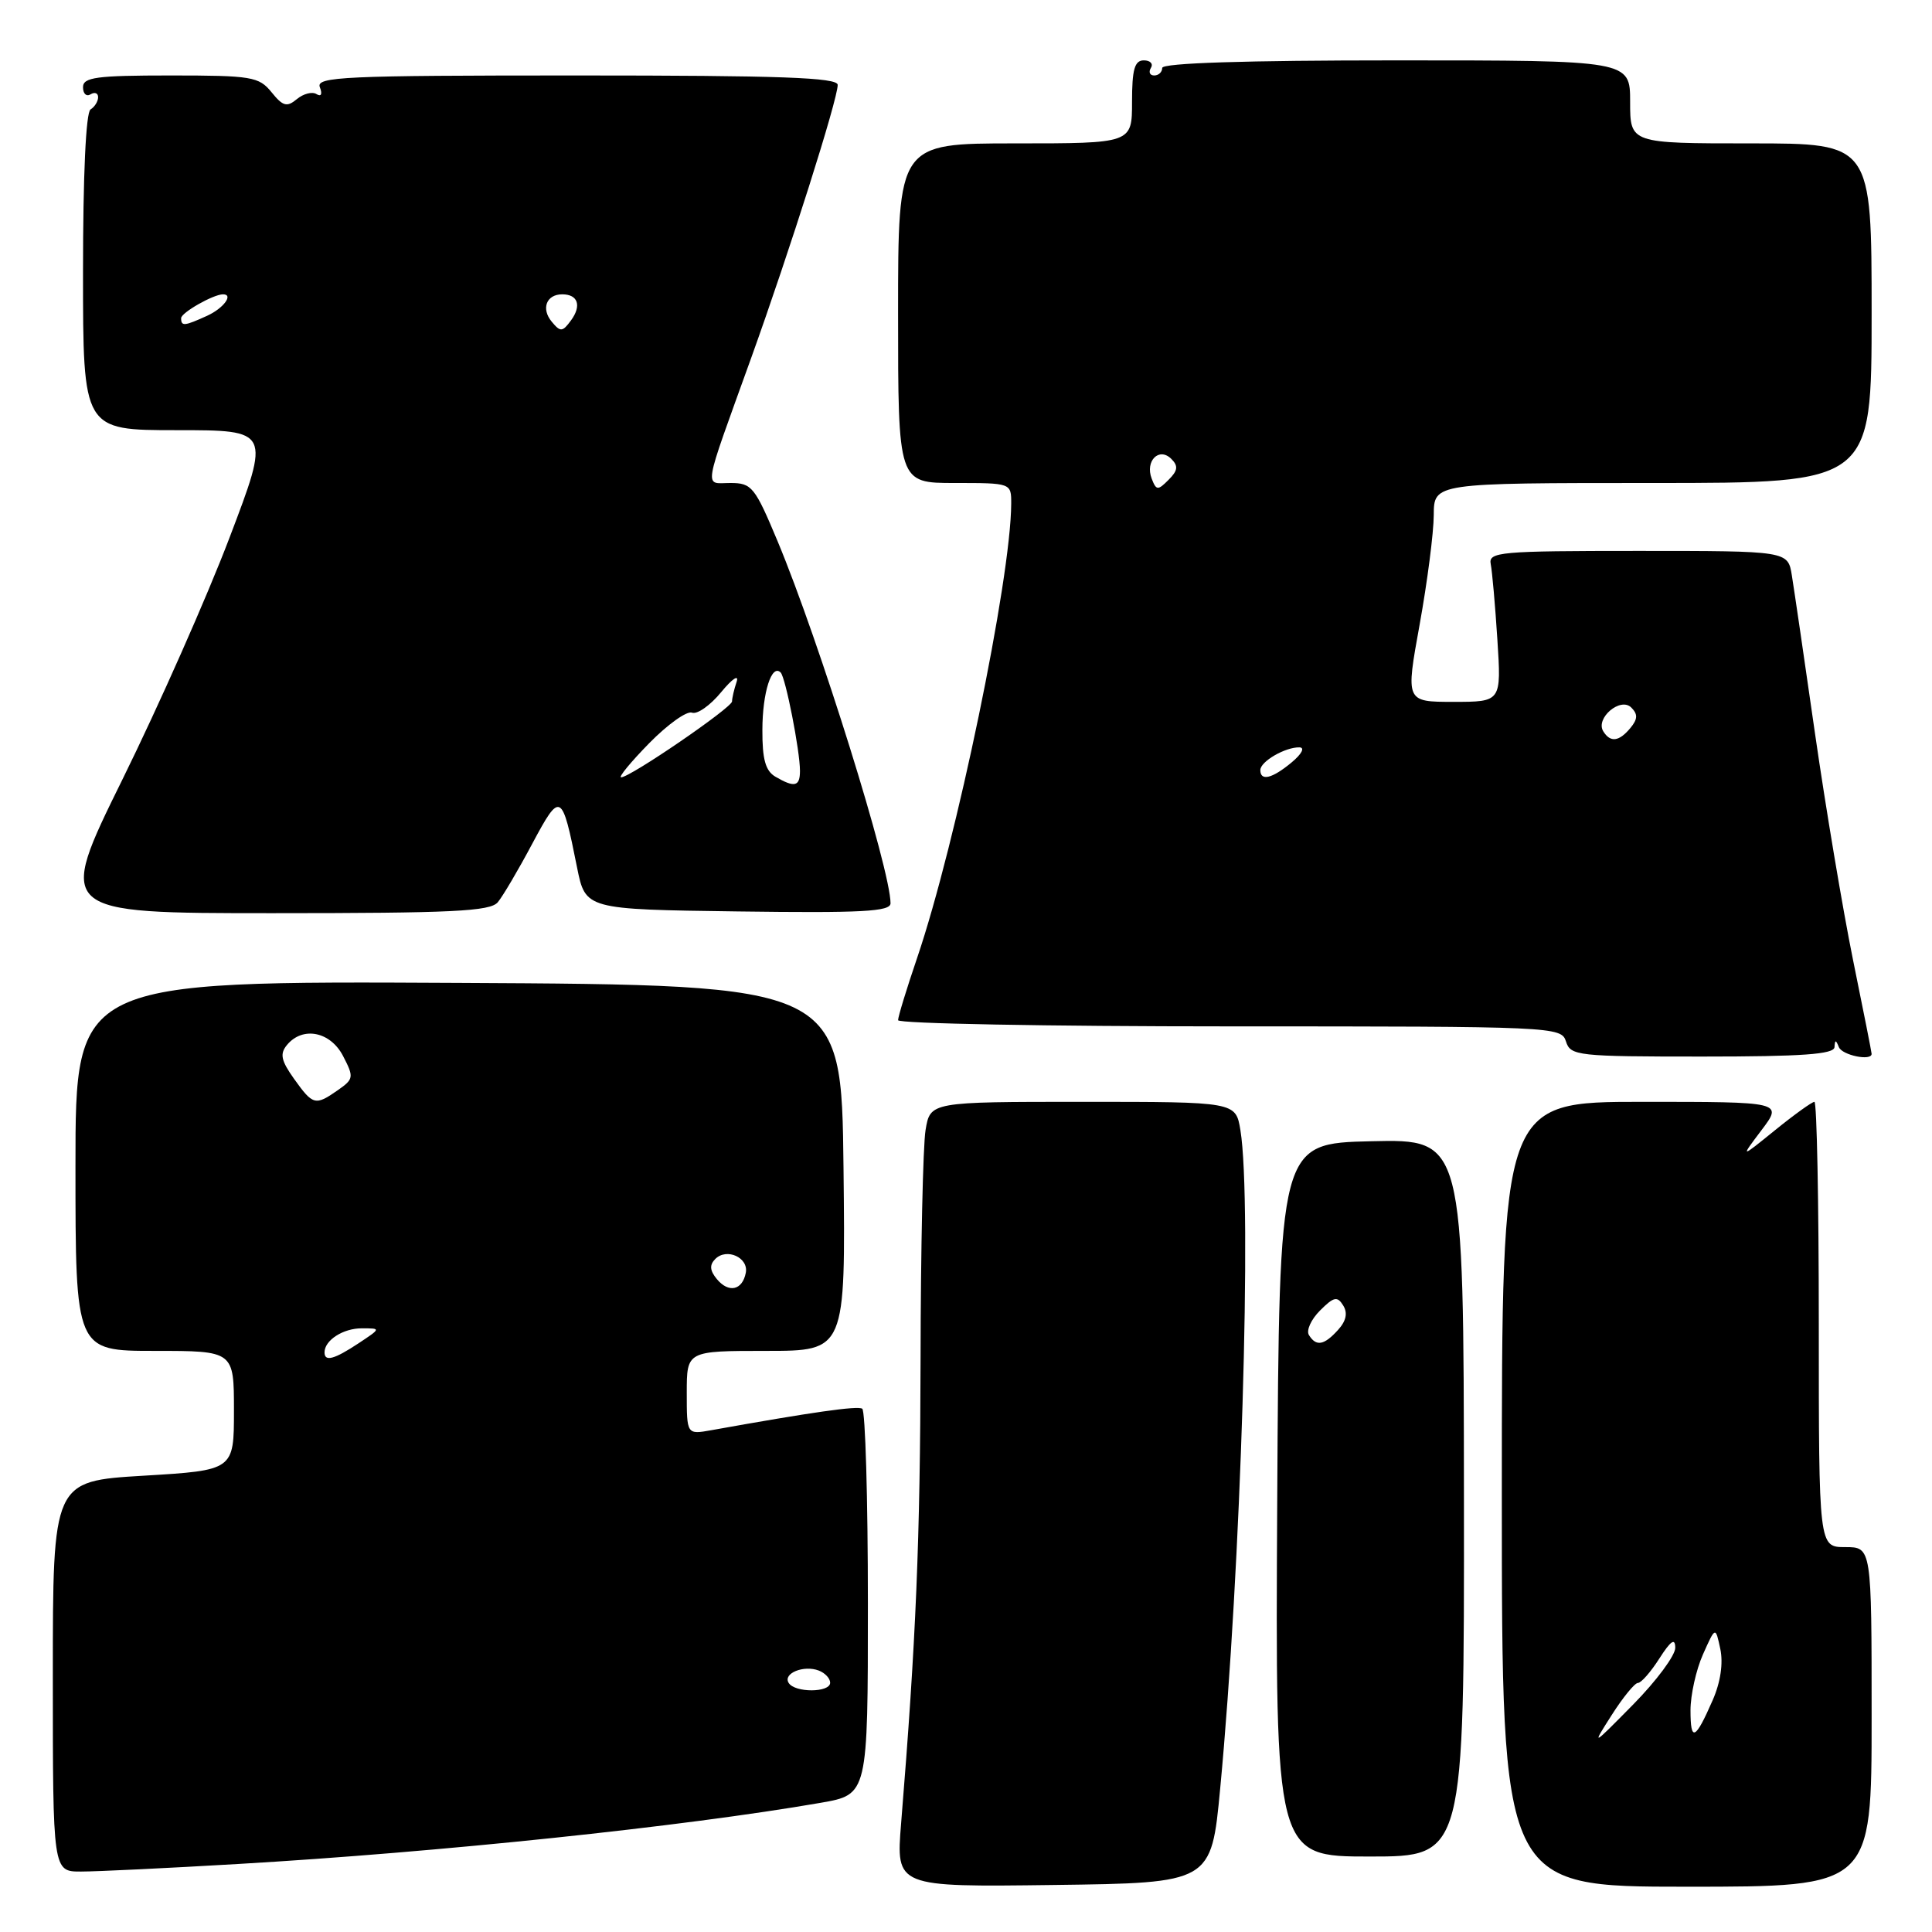 <?xml version="1.0" encoding="UTF-8" standalone="no"?>
<!DOCTYPE svg PUBLIC "-//W3C//DTD SVG 1.1//EN" "http://www.w3.org/Graphics/SVG/1.1/DTD/svg11.dtd" >
<svg xmlns="http://www.w3.org/2000/svg" xmlns:xlink="http://www.w3.org/1999/xlink" version="1.1" viewBox="0 0 256 256">
 <g >
 <path fill="currentColor"
d=" M 161.68 237.00 C 164.44 207.91 165.93 159.28 164.36 149.75 C 163.74 146.00 163.74 146.00 143.50 146.00 C 123.26 146.00 123.26 146.00 122.64 149.75 C 122.30 151.81 122.00 165.43 121.98 180.00 C 121.93 204.08 121.39 217.20 119.40 241.63 C 118.72 250.04 118.72 250.04 139.61 249.77 C 160.50 249.50 160.50 249.50 161.68 237.00 Z  M 248.00 227.50 C 248.00 205.00 248.00 205.00 244.50 205.00 C 241.00 205.00 241.00 205.00 241.00 175.50 C 241.00 159.28 240.74 146.00 240.42 146.00 C 240.10 146.00 237.75 147.69 235.21 149.75 C 230.58 153.50 230.58 153.50 233.41 149.75 C 236.24 146.00 236.24 146.00 217.62 146.00 C 199.00 146.00 199.00 146.00 199.00 198.00 C 199.00 250.00 199.00 250.00 223.50 250.00 C 248.00 250.00 248.00 250.00 248.00 227.50 Z  M 31.50 246.99 C 58.09 245.44 90.44 242.05 108.75 238.88 C 115.00 237.79 115.00 237.79 115.00 212.46 C 115.00 198.52 114.66 186.91 114.25 186.66 C 113.60 186.26 107.69 187.10 94.25 189.51 C 91.00 190.09 91.00 190.09 91.00 184.55 C 91.00 179.00 91.00 179.00 101.52 179.00 C 112.04 179.00 112.04 179.00 111.77 154.75 C 111.50 130.50 111.50 130.50 60.75 130.24 C 10.00 129.98 10.00 129.98 10.00 154.49 C 10.00 179.00 10.00 179.00 20.50 179.00 C 31.00 179.00 31.00 179.00 31.00 186.91 C 31.00 194.82 31.00 194.82 19.00 195.54 C 7.00 196.26 7.00 196.26 7.00 222.13 C 7.00 248.00 7.00 248.00 10.75 247.99 C 12.81 247.99 22.15 247.54 31.50 246.99 Z  M 193.98 198.47 C 193.94 150.94 193.94 150.94 181.72 151.22 C 169.50 151.50 169.50 151.50 169.24 198.75 C 168.98 246.00 168.98 246.00 181.50 246.00 C 194.02 246.00 194.02 246.00 193.98 198.47 Z  M 243.08 138.75 C 243.14 137.75 243.26 137.75 243.66 138.75 C 244.10 139.83 248.00 140.63 248.00 139.64 C 248.00 139.44 246.89 133.83 245.53 127.17 C 244.18 120.51 241.92 107.06 240.51 97.28 C 239.11 87.50 237.72 78.04 237.43 76.25 C 236.91 73.00 236.91 73.00 217.05 73.00 C 198.67 73.00 197.21 73.13 197.53 74.75 C 197.72 75.71 198.12 80.21 198.41 84.75 C 198.94 93.00 198.94 93.00 192.59 93.00 C 186.25 93.00 186.25 93.00 188.11 82.75 C 189.13 77.11 189.97 70.59 189.98 68.25 C 190.00 64.00 190.00 64.00 219.00 64.00 C 248.00 64.00 248.00 64.00 248.00 41.50 C 248.00 19.00 248.00 19.00 232.00 19.00 C 216.00 19.00 216.00 19.00 216.00 13.50 C 216.00 8.00 216.00 8.00 185.00 8.00 C 165.00 8.00 154.00 8.35 154.00 9.00 C 154.00 9.55 153.52 10.00 152.94 10.00 C 152.36 10.00 152.16 9.55 152.50 9.00 C 152.84 8.45 152.42 8.00 151.56 8.00 C 150.34 8.00 150.00 9.19 150.00 13.50 C 150.00 19.00 150.00 19.00 134.50 19.00 C 119.00 19.00 119.00 19.00 119.00 41.50 C 119.00 64.00 119.00 64.00 126.50 64.00 C 134.00 64.00 134.00 64.00 133.99 66.75 C 133.95 76.74 126.71 111.67 121.52 126.94 C 120.13 131.02 119.00 134.72 119.00 135.18 C 119.00 135.63 138.77 136.00 162.93 136.00 C 205.99 136.00 206.88 136.04 207.50 138.00 C 208.10 139.90 209.01 140.00 225.57 140.00 C 238.80 140.00 243.02 139.70 243.08 138.75 Z  M 65.96 119.55 C 66.63 118.75 68.68 115.27 70.52 111.81 C 74.27 104.80 74.46 104.91 76.46 114.93 C 77.58 120.50 77.58 120.50 97.79 120.77 C 114.23 120.99 118.00 120.79 118.00 119.69 C 118.00 115.23 108.57 84.99 103.05 71.75 C 100.02 64.51 99.62 64.00 96.79 64.00 C 93.27 64.00 93.02 65.52 99.51 47.50 C 104.65 33.21 110.99 13.21 111.00 11.25 C 111.00 10.27 103.41 10.00 76.39 10.00 C 45.53 10.00 41.85 10.17 42.38 11.55 C 42.74 12.48 42.56 12.85 41.94 12.47 C 41.38 12.11 40.21 12.41 39.34 13.13 C 38.02 14.23 37.49 14.09 35.98 12.22 C 34.31 10.16 33.35 10.00 22.59 10.00 C 12.76 10.00 11.00 10.24 11.00 11.56 C 11.00 12.42 11.45 12.84 12.00 12.50 C 12.55 12.16 13.00 12.33 13.00 12.88 C 13.00 13.43 12.55 14.16 12.00 14.50 C 11.38 14.88 11.00 23.18 11.00 36.06 C 11.00 57.00 11.00 57.00 23.42 57.00 C 35.83 57.00 35.83 57.00 30.41 71.25 C 27.43 79.09 21.05 93.49 16.24 103.25 C 7.49 121.00 7.49 121.00 36.12 121.00 C 59.95 121.00 64.96 120.76 65.96 119.55 Z  M 213.56 227.25 C 215.05 224.91 216.61 223.00 217.03 223.00 C 217.46 223.00 218.74 221.54 219.88 219.75 C 221.40 217.38 221.97 217.00 221.98 218.34 C 221.99 219.35 219.49 222.72 216.42 225.84 C 210.89 231.45 210.87 231.47 213.56 227.25 Z  M 224.00 226.63 C 224.00 224.60 224.74 221.26 225.65 219.22 C 227.31 215.50 227.31 215.50 227.95 218.50 C 228.35 220.39 227.98 222.90 226.95 225.26 C 224.63 230.57 224.00 230.87 224.00 226.63 Z  M 104.50 222.99 C 103.71 221.73 106.50 220.59 108.50 221.36 C 109.33 221.68 110.00 222.40 110.00 222.97 C 110.00 224.30 105.31 224.32 104.50 222.99 Z  M 43.00 179.20 C 43.00 177.59 45.47 176.00 47.95 176.01 C 50.50 176.01 50.50 176.01 47.50 178.00 C 44.28 180.13 43.00 180.47 43.00 179.20 Z  M 94.99 169.49 C 94.05 168.35 93.99 167.61 94.78 166.82 C 96.29 165.31 99.22 166.64 98.82 168.66 C 98.37 170.98 96.55 171.37 94.99 169.49 Z  M 38.97 142.96 C 37.24 140.53 37.05 139.64 38.03 138.46 C 40.11 135.95 43.79 136.68 45.47 139.95 C 46.91 142.73 46.87 142.98 44.77 144.45 C 41.78 146.54 41.47 146.46 38.97 142.96 Z  M 173.44 176.90 C 173.06 176.29 173.73 174.83 174.91 173.65 C 176.74 171.82 177.20 171.72 177.98 172.98 C 178.60 173.98 178.38 175.03 177.29 176.23 C 175.44 178.27 174.40 178.45 173.44 176.90 Z  M 167.00 102.04 C 167.00 100.90 170.30 98.99 172.18 99.03 C 172.94 99.05 172.49 99.91 171.14 101.03 C 168.57 103.17 167.00 103.55 167.00 102.04 Z  M 212.44 96.90 C 211.37 95.17 214.72 92.32 216.15 93.75 C 217.04 94.64 217.01 95.28 216.04 96.46 C 214.53 98.28 213.38 98.42 212.44 96.90 Z  M 152.60 63.41 C 151.71 61.07 153.59 59.19 155.21 60.81 C 156.15 61.75 156.07 62.36 154.84 63.58 C 153.42 65.01 153.21 65.00 152.60 63.41 Z  M 102.75 102.92 C 101.43 102.15 101.00 100.61 101.02 96.70 C 101.03 91.76 102.25 87.92 103.44 89.11 C 104.09 89.76 106.00 99.48 106.00 102.14 C 106.00 104.23 105.29 104.40 102.75 102.92 Z  M 86.02 98.48 C 88.46 95.99 91.01 94.17 91.69 94.43 C 92.37 94.70 94.12 93.47 95.57 91.70 C 97.02 89.94 97.94 89.32 97.61 90.33 C 97.27 91.34 97.00 92.51 97.00 92.94 C 97.00 93.76 83.51 103.00 82.30 103.00 C 81.91 103.00 83.58 100.97 86.02 98.48 Z  M 73.11 42.63 C 71.67 40.90 72.40 39.00 74.50 39.00 C 76.58 39.00 77.09 40.50 75.67 42.44 C 74.53 44.00 74.26 44.02 73.11 42.63 Z  M 24.00 42.16 C 24.00 41.43 28.27 39.00 29.55 39.00 C 30.99 39.00 29.62 40.85 27.45 41.84 C 24.42 43.22 24.00 43.26 24.00 42.16 Z "/>
</g>
</svg>